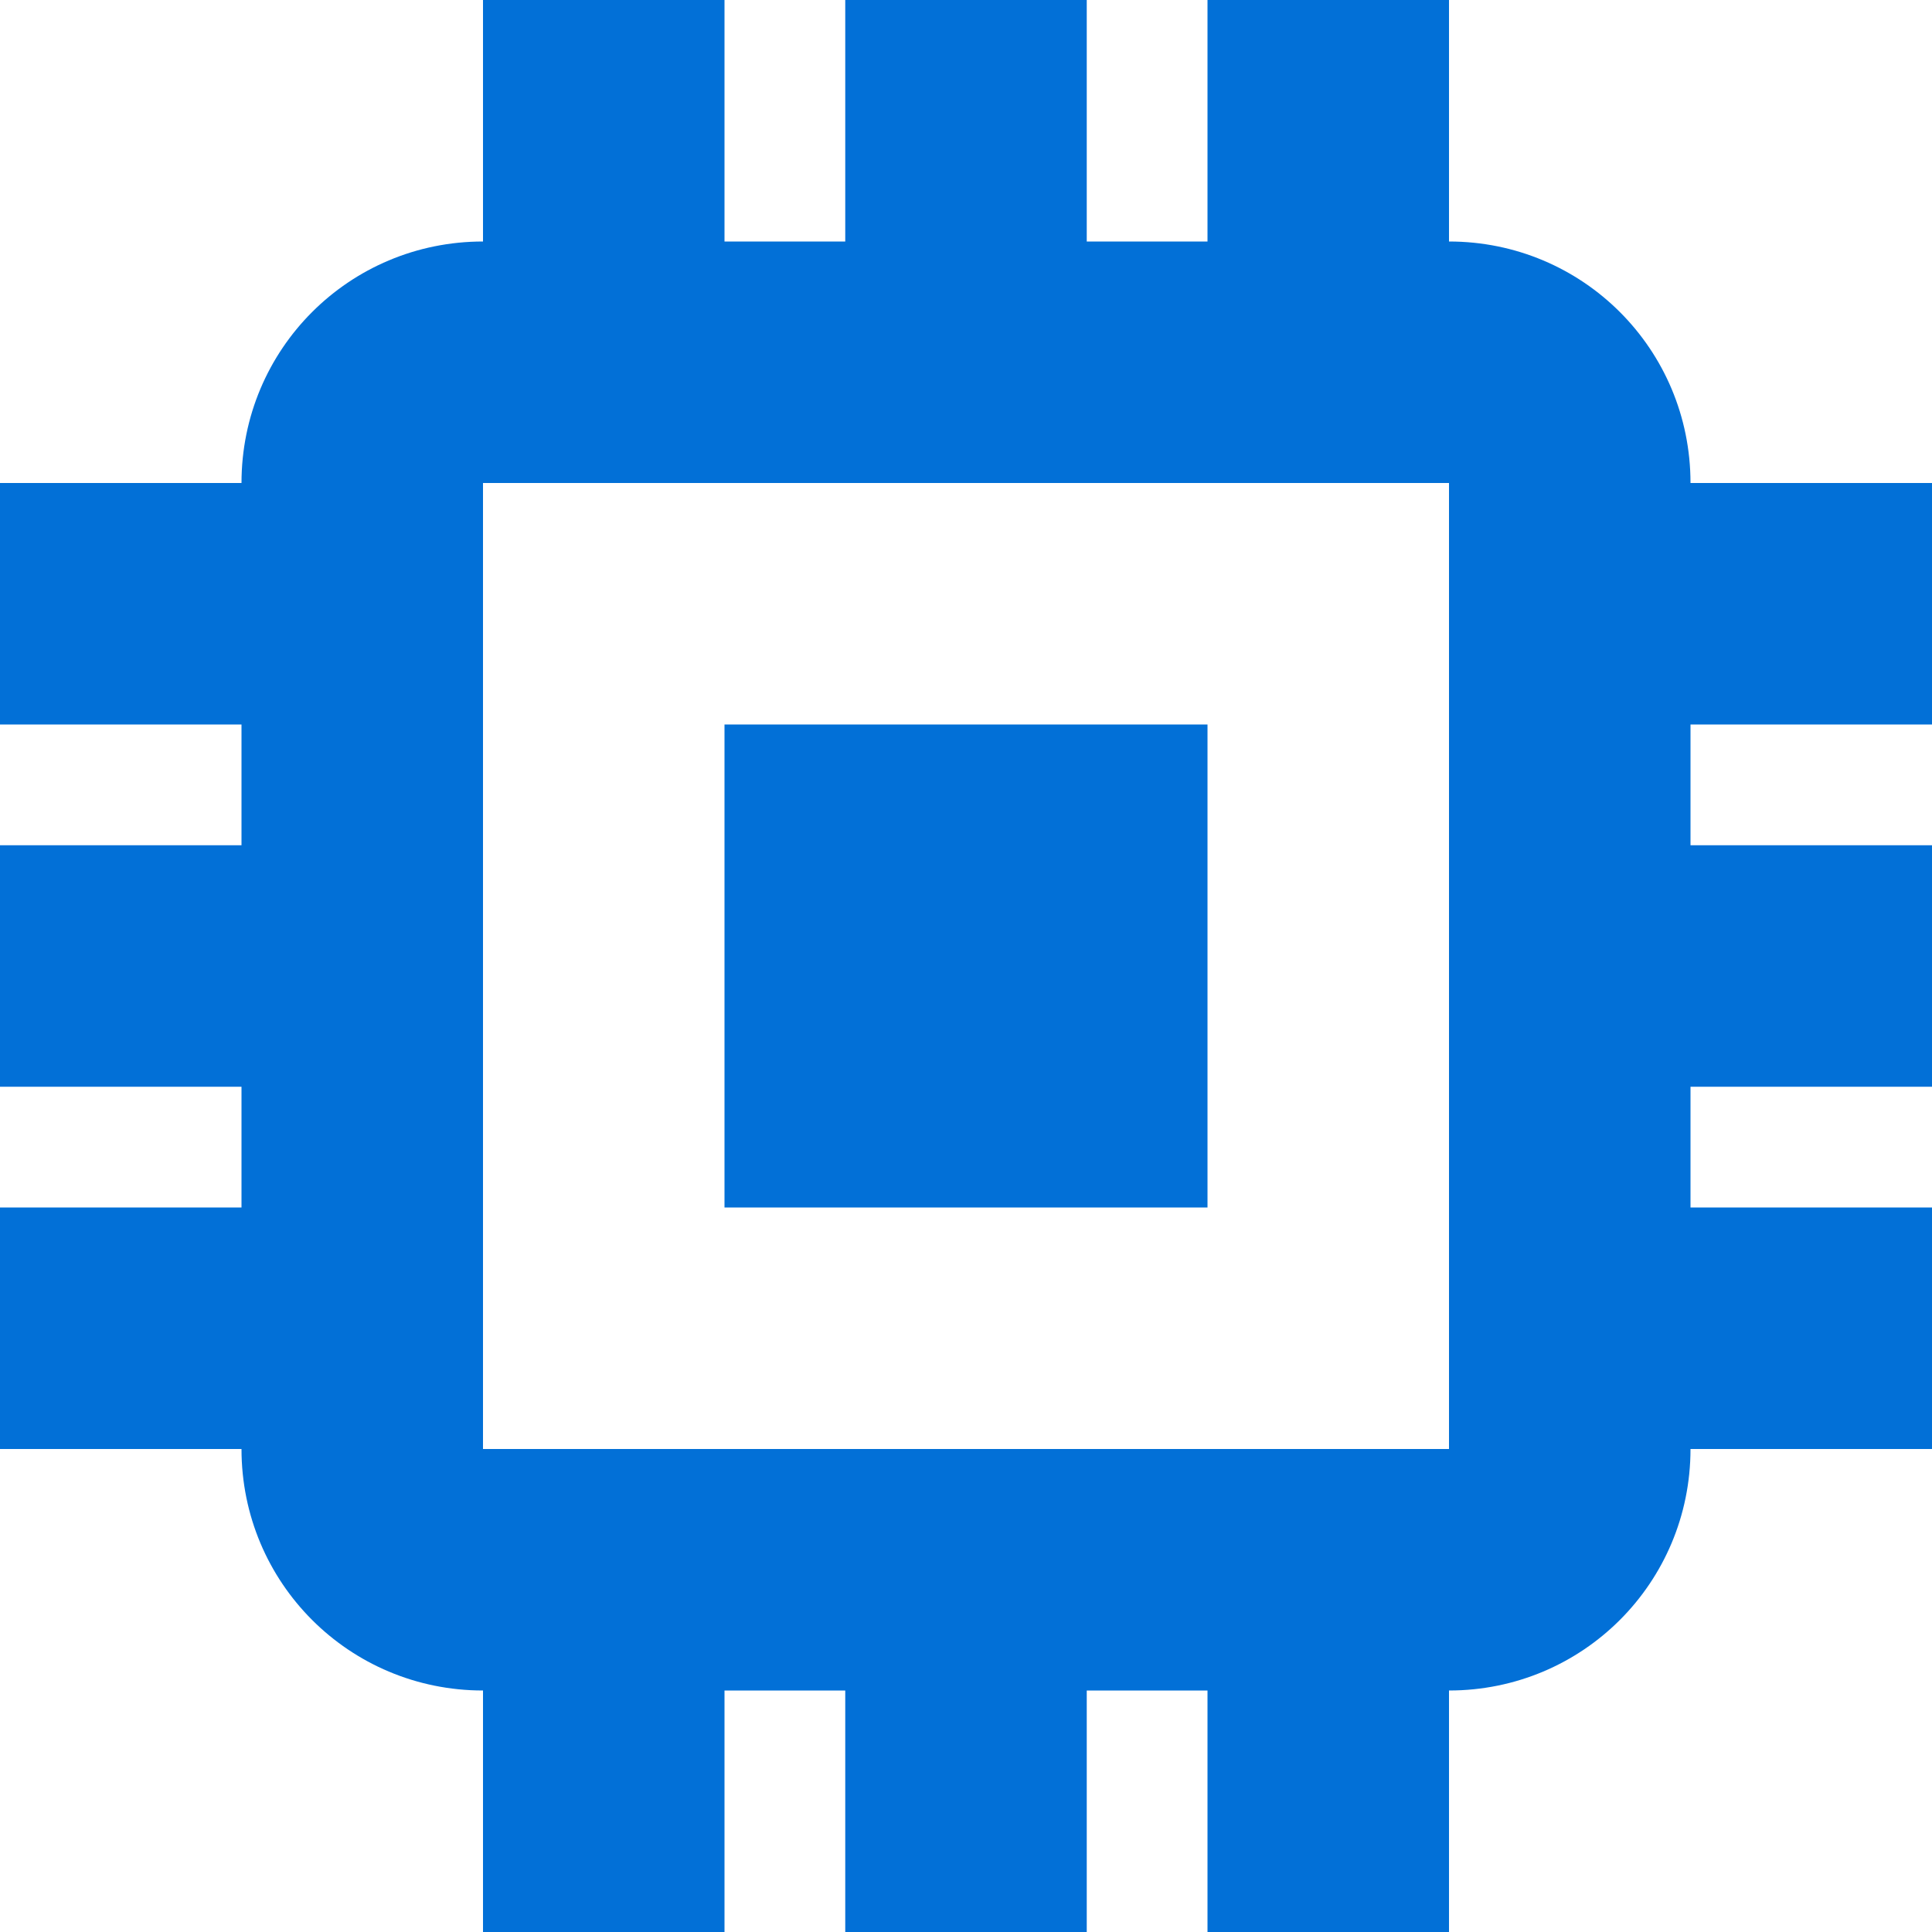 <?xml version="1.0" encoding="UTF-8"?>
<svg version="1.1" viewBox="0 0 16 16" xmlns="http://www.w3.org/2000/svg">
 <g fill="#0270D7" stroke-linecap="round" stroke-linejoin="round" stroke-width="2">
  <path d="m4 2c-1.108 0-2 0.892-2 2v8c0 1.108 0.892 2 2 2h8c1.108 0 2-0.892 2-2v-8c0-1.108-0.892-2-2-2h-8zm0 2h8v8h-8v-8z"/>
  <rect x="6" y="6" width="4" height="4"/>
  <rect x="4" width="2" height="3"/>
  <rect x="7" width="2" height="3"/>
  <rect x="10" width="2" height="3"/>
  <rect x="4" y="13" width="2" height="3"/>
  <rect x="7" y="13" width="2" height="3"/>
  <rect x="10" y="13" width="2" height="3"/>
  <rect transform="rotate(90)" x="4" y="-16" width="2" height="3"/>
  <rect transform="rotate(90)" x="7" y="-16" width="2" height="3"/>
  <rect transform="rotate(90)" x="10" y="-16" width="2" height="3"/>
  <rect transform="rotate(90)" x="4" y="-3" width="2" height="3"/>
  <rect transform="rotate(90)" x="7" y="-3" width="2" height="3"/>
  <rect transform="rotate(90)" x="10" y="-3" width="2" height="3"/>
 </g>
</svg>
